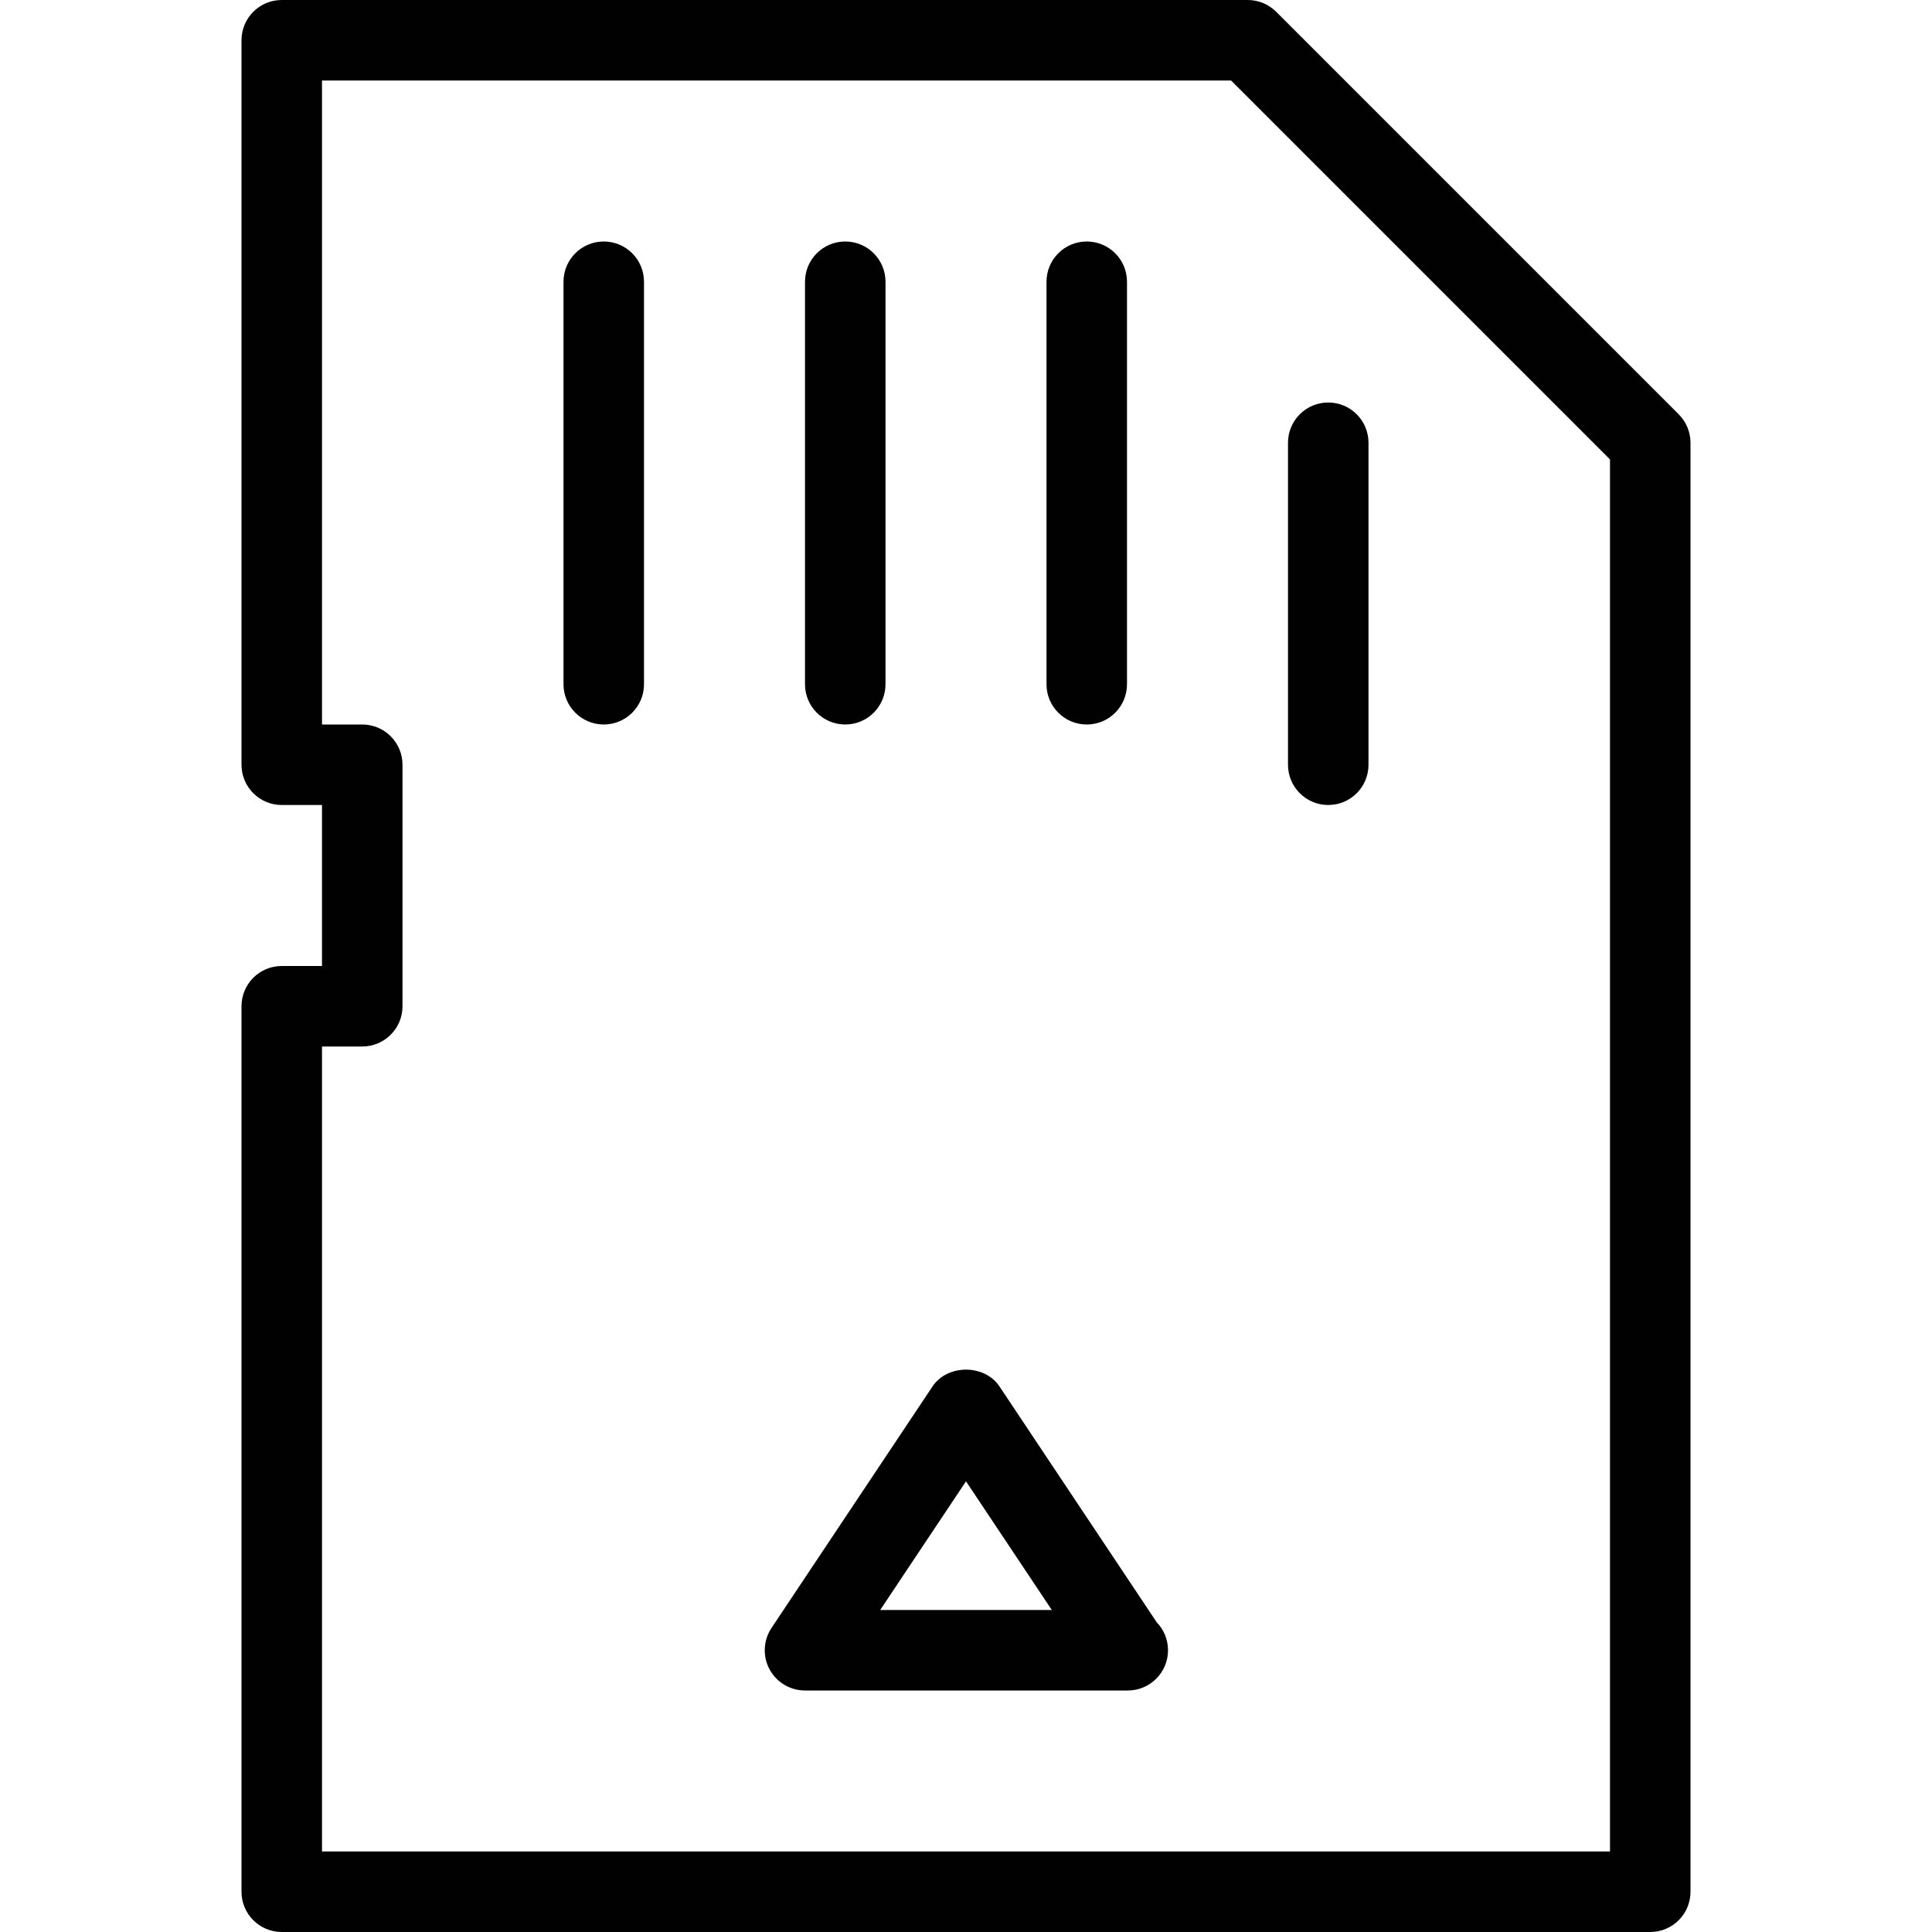 <?xml version="1.0" encoding="utf-8"?>
<!-- Generator: Adobe Illustrator 17.0.0, SVG Export Plug-In . SVG Version: 6.00 Build 0)  -->
<!DOCTYPE svg PUBLIC "-//W3C//DTD SVG 1.1//EN" "http://www.w3.org/Graphics/SVG/1.1/DTD/svg11.dtd">
<svg version="1.1" id="Layer_1" xmlns="http://www.w3.org/2000/svg" xmlns:xlink="http://www.w3.org/1999/xlink" x="0px" y="0px"
	 width="48px" height="48px" viewBox="0 0 48 48" enable-background="new 0 0 48 48" xml:space="preserve">
<g>
	<path fill="#010101" d="M41.707,10.293l-10-10C31.519,0.106,31.266,0,31,0H7C6.447,0,6,0.448,6,1v18c0,0.552,0.447,1,1,1h1v4H7
		c-0.553,0-1,0.448-1,1v22c0,0.552,0.447,1,1,1h34c0.553,0,1-0.448,1-1V11C42,10.735,41.894,10.481,41.707,10.293z M40,46H8V26h1
		c0.553,0,1-0.448,1-1v-6c0-0.552-0.447-1-1-1H8V2h22.586L40,11.414V46z"/>
	<path fill="#010101" d="M15,6c-0.553,0-1,0.448-1,1v10c0,0.552,0.447,1,1,1s1-0.448,1-1V7C16,6.448,15.553,6,15,6z"/>
	<path fill="#010101" d="M21,18c0.553,0,1-0.448,1-1V7c0-0.552-0.447-1-1-1s-1,0.448-1,1v10C20,17.552,20.447,18,21,18z"/>
	<path fill="#010101" d="M27,18c0.553,0,1-0.448,1-1V7c0-0.552-0.447-1-1-1s-1,0.448-1,1v10C26,17.552,26.447,18,27,18z"/>
	<path fill="#010101" d="M33,20c0.553,0,1-0.448,1-1v-8c0-0.552-0.447-1-1-1s-1,0.448-1,1v8C32,19.552,32.447,20,33,20z"/>
	<path fill="#010101" d="M24.832,34.446c-0.371-0.557-1.293-0.557-1.664,0l-4,6c-0.204,0.306-0.224,0.701-0.05,1.026
		C19.292,41.797,19.631,42,20,42h8c0.007,0.001,0.014,0,0.019,0c0.553,0,1-0.448,1-0.999c0-0.271-0.107-0.517-0.282-0.697
		L24.832,34.446z M21.868,40L24,36.803L26.132,40H21.868z"/>
</g>
<g id="nyt_x5F_exporter_x5F_info" display="none">
</g>
</svg>
